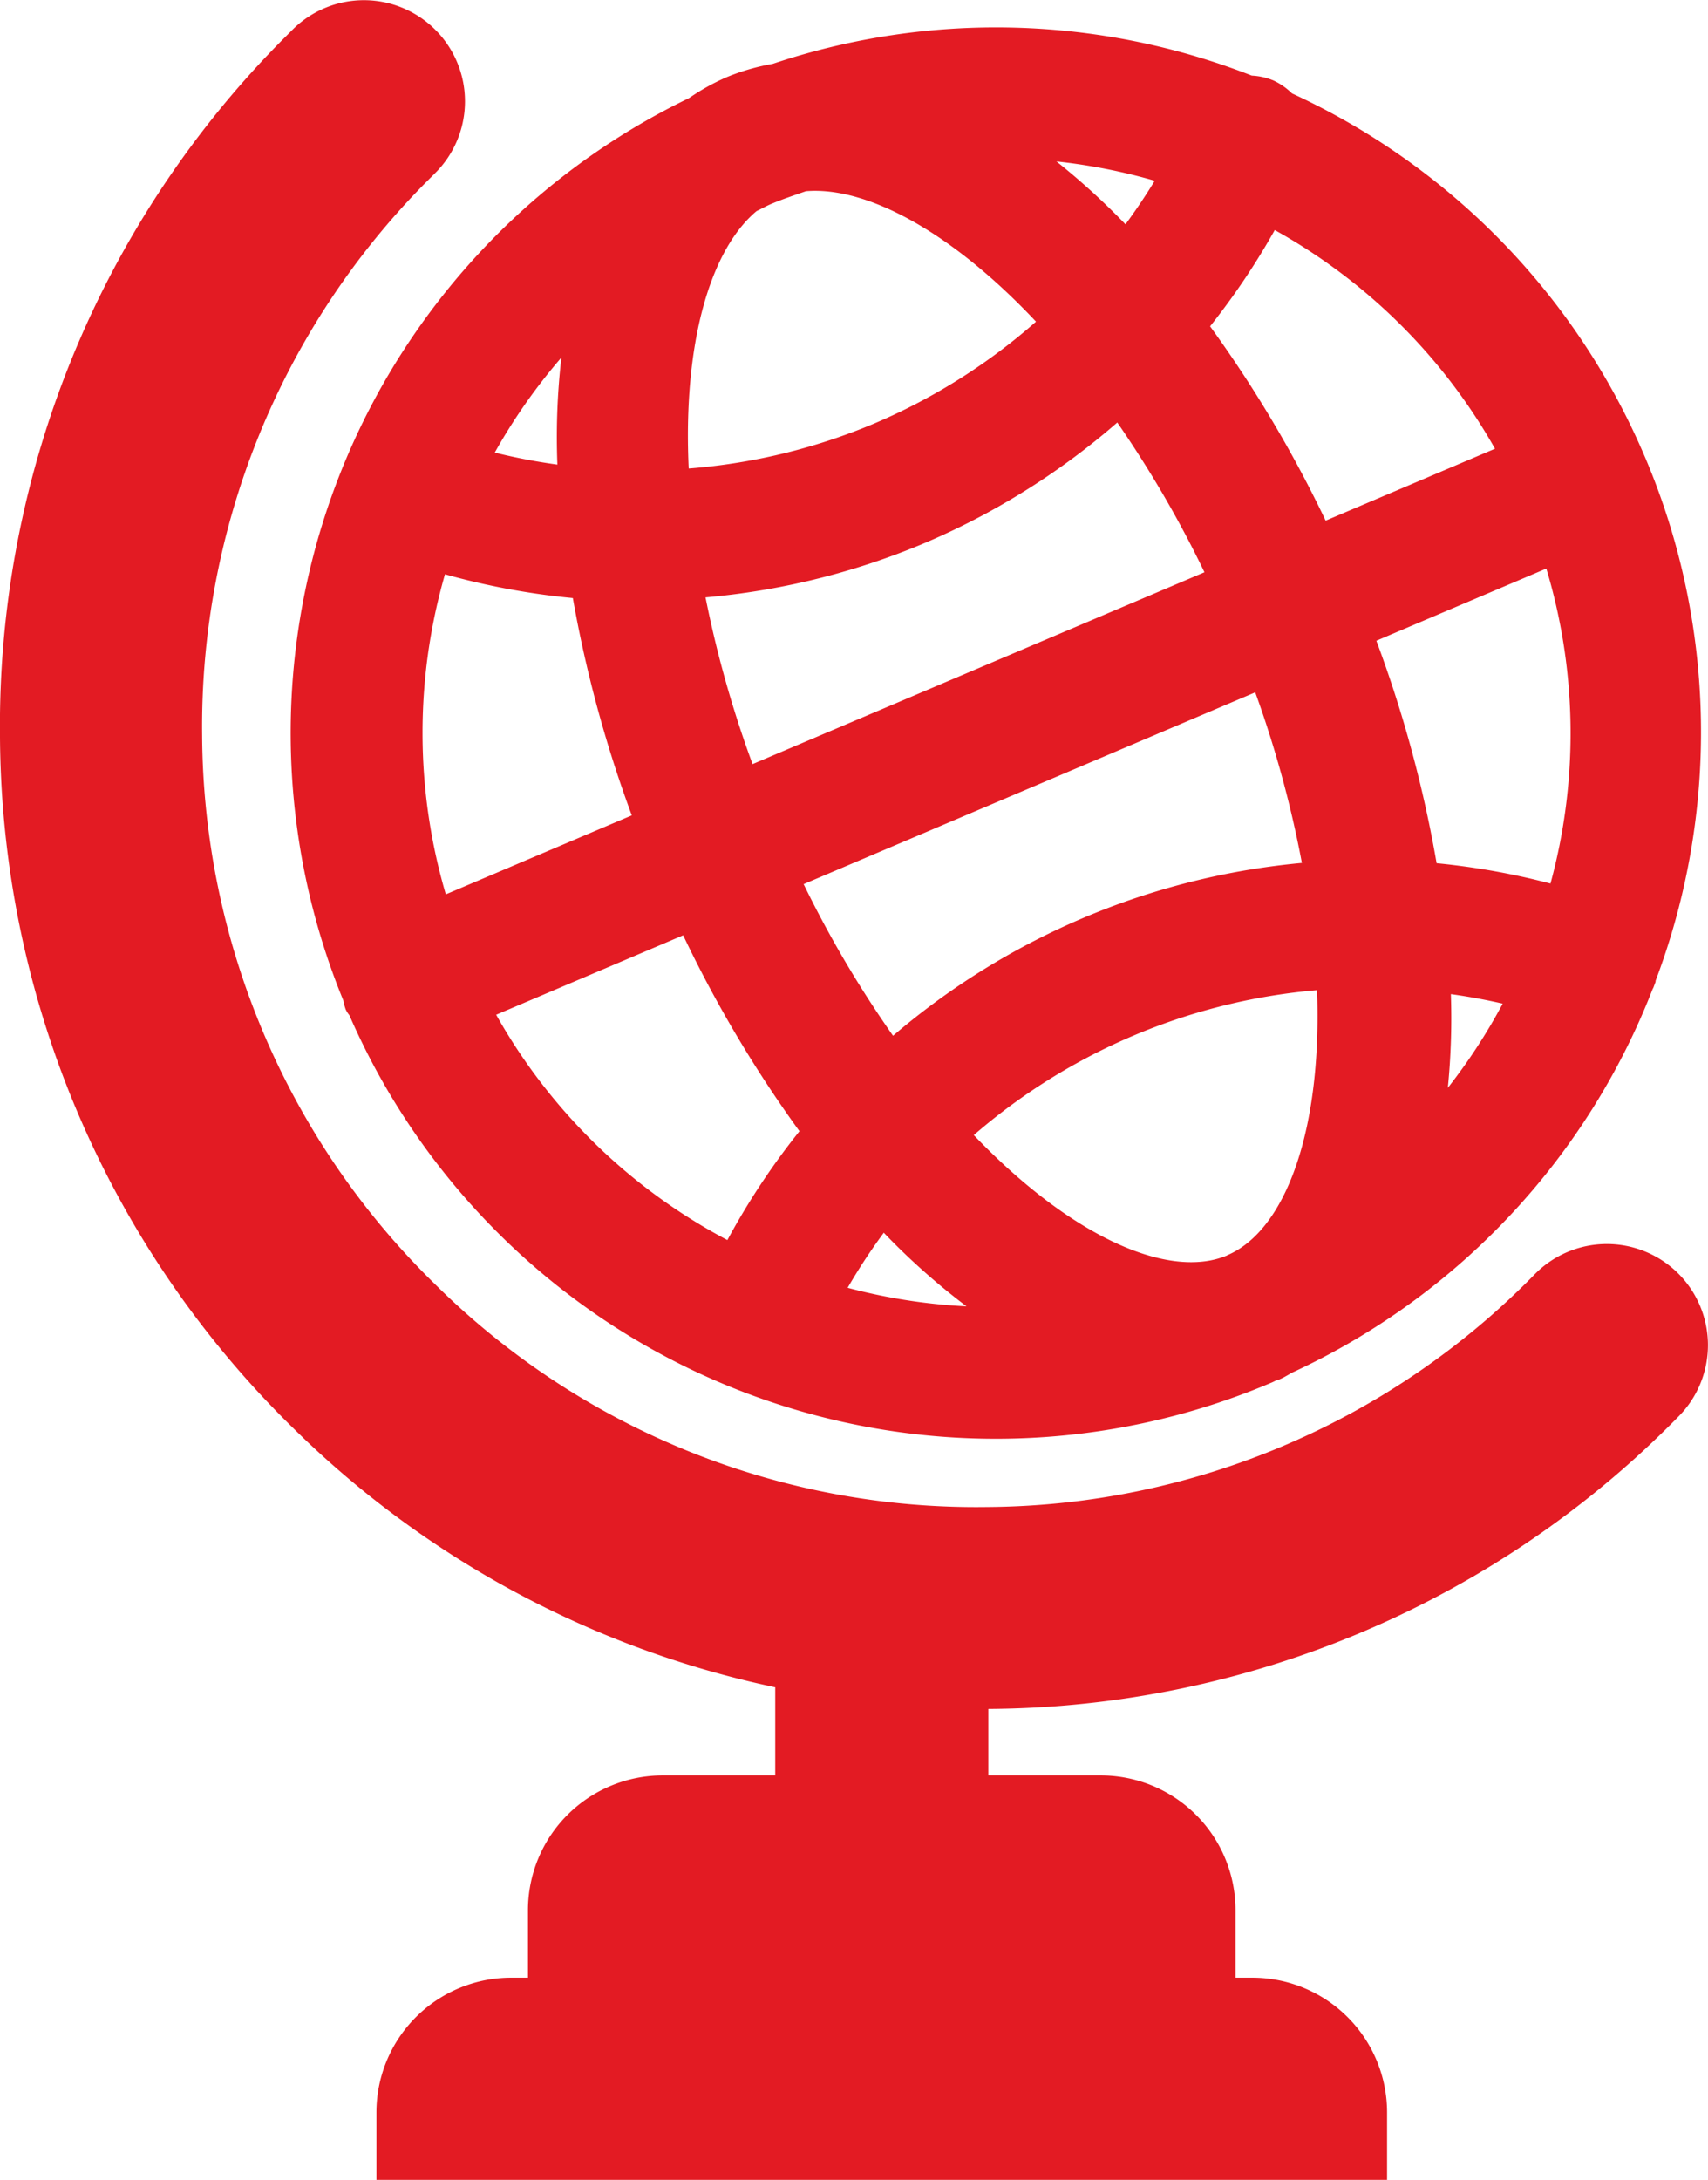 <svg xmlns="http://www.w3.org/2000/svg" width="25.088" height="32" viewBox="0 0 25.088 32">
  <g id="benefit_globe" transform="translate(30.229 -515.603)">
    <path id="Path_55" data-name="Path 55" d="M-24.684,530.219a.629.629,0,0,0,.025.106c.01.02.028.033.039.052a10.11,10.11,0,0,0,13.235,5.291c.021-.009.04-.02.061-.03s.037-.01.055-.017c.062-.027.117-.065.176-.095a10.069,10.069,0,0,0,5.177-5.521l.007-.011.009-.024v-.015a10.069,10.069,0,0,0-.133-7.538l-.005-.011a10.059,10.059,0,0,0-5.1-5.224.71.71,0,0,0-.229-.17l-.013-.005a.691.691,0,0,0-.251-.045,10.077,10.077,0,0,0-6.927-.178,2.955,2.955,0,0,0-.636.181,2.967,2.967,0,0,0-.525.294A10.1,10.1,0,0,0-24.684,530.219Zm5.953-11.855c.18-.076.364-.136.546-.2,1.028-.106,2.431.668,3.789,2.177a9.025,9.025,0,0,1-2.623,1.705,9.009,9.009,0,0,1-3.068.7c-.141-2.05.291-3.612,1.1-4.259C-18.9,518.449-18.82,518.4-18.731,518.364ZM-7.1,523.612a8.641,8.641,0,0,1,.078,5.268,10.416,10.416,0,0,0-2.059-.373,17.891,17.891,0,0,0-.99-3.634Zm-4.742,10.649c-1.021.434-2.628-.315-4.18-2.011a9.1,9.1,0,0,1,5.637-2.379C-10.25,532.158-10.826,533.829-11.846,534.261Zm1.3-5.763a10.5,10.5,0,0,0-6.351,2.68,16.509,16.509,0,0,1-1.609-2.724l7.115-3.02A16.423,16.423,0,0,1-10.55,528.5Zm-8.514-1.346a16.539,16.539,0,0,1-.847-3.008,10.445,10.445,0,0,0,3.421-.8,10.4,10.4,0,0,0,2.968-1.912,16.575,16.575,0,0,1,1.575,2.7Zm3.784-9.477a8.678,8.678,0,0,1,2.64.436,9.037,9.037,0,0,1-.785,1.172A10.173,10.173,0,0,0-15.28,517.675Zm-5.09,10.031-3.214,1.364a8.637,8.637,0,0,1-.023-5.346,10.494,10.494,0,0,0,2.259.426A18.127,18.127,0,0,0-20.37,527.706Zm-2.662,2.668,3.215-1.365a18.061,18.061,0,0,0,1.9,3.208,10.406,10.406,0,0,0-1.268,1.925A8.637,8.637,0,0,1-23.032,530.374Zm5.137,4.284a9,9,0,0,1,.882-1.346,9.842,9.842,0,0,0,2.036,1.72A8.672,8.672,0,0,1-17.9,534.658Zm8.818-2.273a10.094,10.094,0,0,0,.148-2.472,9.011,9.011,0,0,1,1.391.257A8.681,8.681,0,0,1-9.077,532.385Zm1.418-10.075-2.969,1.26a18.038,18.038,0,0,0-1.889-3.184,10.445,10.445,0,0,0,1.165-1.743A8.646,8.646,0,0,1-7.659,522.31ZM-21.352,520.1a9.935,9.935,0,0,0-.163,2.607,9.027,9.027,0,0,1-1.555-.3A8.673,8.673,0,0,1-21.352,520.1Z" transform="translate(-0.261)" fill="#e31b23" stroke="#e31b23" stroke-width="0.5"/>
    <path id="Path_56" data-name="Path 56" d="M-15.708,540.69a14.3,14.3,0,0,0,10.141-4.3,1.486,1.486,0,0,0-.019-2.1,1.486,1.486,0,0,0-2.1.019,11.345,11.345,0,0,1-8.049,3.417,11.286,11.286,0,0,1-8.108-3.275A11.345,11.345,0,0,1-27.26,526.4a11.348,11.348,0,0,1,3.28-8.113l.141-.141a1.485,1.485,0,0,0,.01-2.1,1.484,1.484,0,0,0-2.1-.01l-.174.174a14.3,14.3,0,0,0-4.126,10.215,14.3,14.3,0,0,0,4.305,10.141,14.289,14.289,0,0,0,7.082,3.806v1.294h-1.653a1.979,1.979,0,0,0-1.979,1.979v.99h-.247a1.979,1.979,0,0,0-1.979,1.979v.99H-9.855v-.99a1.979,1.979,0,0,0-1.979-1.979h-.247v-.99a1.979,1.979,0,0,0-1.979-1.979h-1.652v-.975Z" fill="#e31b23"/>
  </g>
</svg>
